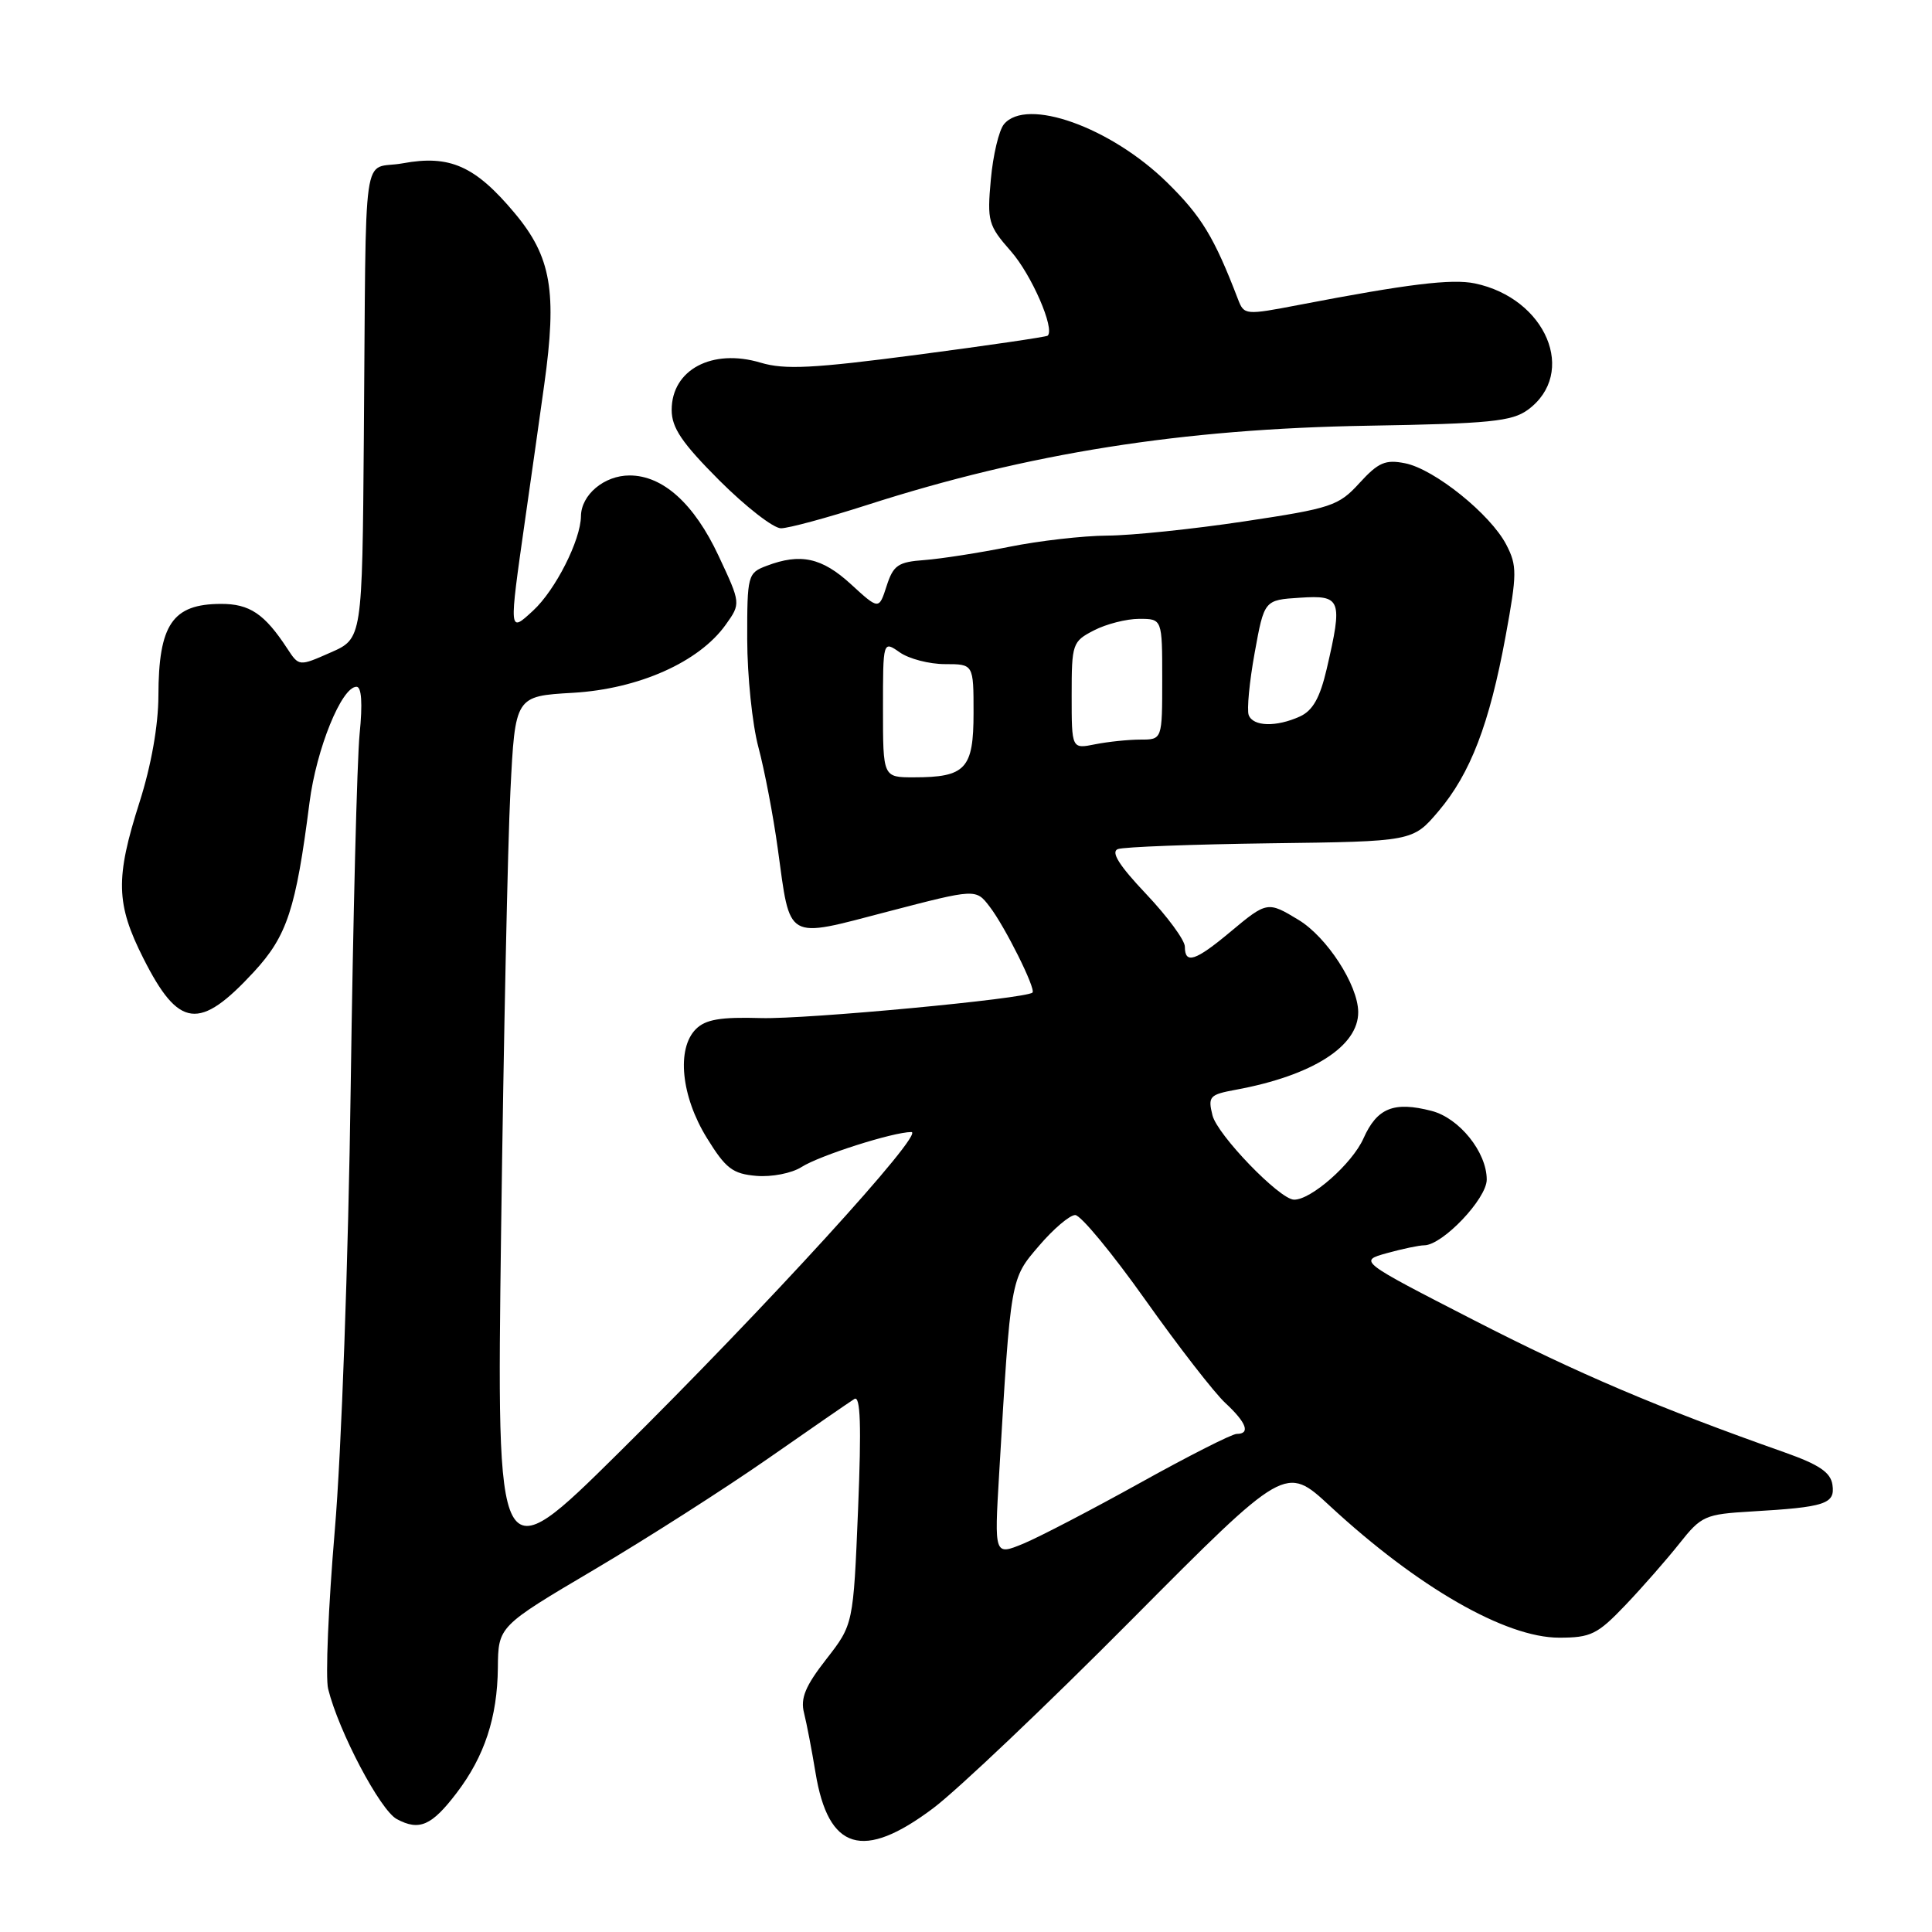 <?xml version="1.0" encoding="UTF-8" standalone="no"?>
<!DOCTYPE svg PUBLIC "-//W3C//DTD SVG 1.1//EN" "http://www.w3.org/Graphics/SVG/1.1/DTD/svg11.dtd" >
<svg xmlns="http://www.w3.org/2000/svg" xmlns:xlink="http://www.w3.org/1999/xlink" version="1.1" viewBox="0 0 256 256">
 <g >
 <path fill="currentColor"
d=" M 123.65 239.60 C 126.87 237.18 138.69 225.96 149.92 214.65 C 170.34 194.10 170.34 194.10 176.23 199.56 C 187.86 210.32 199.49 217.00 206.59 217.00 C 210.80 217.00 211.67 216.57 215.38 212.68 C 217.65 210.30 220.87 206.62 222.55 204.50 C 225.43 200.86 225.94 200.64 232.05 200.28 C 241.87 199.71 243.18 199.28 242.81 196.75 C 242.57 195.10 241.07 194.08 236.50 192.46 C 219.66 186.51 209.11 182.02 195.26 174.91 C 180.03 167.09 180.03 167.09 183.76 166.05 C 185.82 165.48 188.05 165.01 188.72 165.01 C 191.15 164.99 197.00 158.84 197.00 156.30 C 197.00 152.67 193.37 148.15 189.69 147.20 C 184.70 145.91 182.47 146.80 180.67 150.84 C 179.17 154.21 173.66 159.05 171.44 158.96 C 169.51 158.88 161.31 150.38 160.66 147.79 C 160.04 145.29 160.26 145.04 163.74 144.40 C 173.89 142.53 180.02 138.63 179.97 134.08 C 179.93 130.50 175.83 124.18 172.08 121.90 C 167.98 119.41 167.88 119.42 163.00 123.50 C 158.39 127.35 157.00 127.80 157.00 125.44 C 157.00 124.58 154.69 121.44 151.87 118.46 C 148.29 114.68 147.16 112.88 148.12 112.51 C 148.88 112.22 157.98 111.88 168.35 111.74 C 187.20 111.50 187.20 111.50 190.60 107.50 C 194.84 102.50 197.36 95.94 199.50 84.30 C 201.02 76.03 201.03 74.95 199.60 72.19 C 197.52 68.16 190.08 62.17 186.20 61.39 C 183.57 60.86 182.64 61.27 180.14 64.00 C 177.37 67.04 176.43 67.35 164.85 69.09 C 158.06 70.11 149.89 70.96 146.71 70.97 C 143.52 70.99 137.67 71.66 133.71 72.46 C 129.74 73.26 124.70 74.04 122.50 74.21 C 119.00 74.46 118.37 74.89 117.48 77.65 C 116.46 80.81 116.46 80.81 112.74 77.40 C 108.90 73.88 106.06 73.27 101.57 74.98 C 99.08 75.92 99.00 76.22 99.01 84.73 C 99.02 89.55 99.68 95.97 100.49 99.00 C 101.30 102.03 102.46 108.08 103.06 112.46 C 104.76 124.81 103.97 124.36 117.64 120.79 C 129.31 117.75 129.31 117.75 131.13 120.13 C 133.16 122.76 137.29 131.05 136.81 131.52 C 135.95 132.34 106.85 135.07 100.83 134.90 C 95.47 134.74 93.49 135.08 92.21 136.36 C 89.62 138.95 90.25 145.25 93.66 150.78 C 96.17 154.85 97.08 155.54 100.23 155.81 C 102.26 155.98 104.92 155.46 106.20 154.64 C 108.60 153.11 118.34 150.00 120.76 150.00 C 122.67 150.00 101.52 173.18 81.98 192.50 C 65.80 208.50 65.80 208.50 66.40 163.00 C 66.73 137.97 67.28 111.82 67.63 104.87 C 68.26 92.24 68.26 92.24 75.92 91.80 C 84.63 91.29 92.63 87.73 96.16 82.78 C 98.17 79.96 98.17 79.96 95.21 73.64 C 91.98 66.74 87.84 63.00 83.42 63.00 C 80.06 63.00 77.01 65.56 76.98 68.40 C 76.94 71.58 73.59 78.20 70.63 80.92 C 67.42 83.88 67.43 83.95 69.56 69.00 C 70.39 63.22 71.54 55.12 72.11 51.00 C 73.84 38.64 73.05 34.03 68.19 28.23 C 62.96 21.98 59.60 20.49 53.36 21.64 C 47.87 22.65 48.54 17.89 48.21 58.06 C 48.00 84.62 48.00 84.62 43.81 86.46 C 39.62 88.31 39.62 88.31 38.06 85.93 C 35.05 81.33 33.07 80.00 29.25 80.02 C 22.85 80.04 21.01 82.75 20.99 92.18 C 20.98 96.13 20.04 101.43 18.49 106.29 C 15.27 116.37 15.35 119.77 19.00 126.99 C 23.69 136.28 26.41 136.61 33.65 128.77 C 38.05 124.00 39.21 120.44 41.01 106.35 C 41.92 99.24 45.26 91.00 47.24 91.00 C 47.91 91.00 48.06 93.20 47.65 97.25 C 47.31 100.69 46.78 121.72 46.47 144.00 C 46.16 166.90 45.24 192.45 44.36 202.79 C 43.51 212.86 43.11 222.31 43.48 223.79 C 44.88 229.44 50.38 239.87 52.58 241.04 C 55.56 242.64 57.20 241.92 60.51 237.57 C 64.20 232.73 65.90 227.57 65.97 221.00 C 66.02 215.50 66.02 215.50 78.71 208.00 C 85.68 203.88 96.05 197.25 101.75 193.28 C 107.44 189.31 112.60 185.75 113.21 185.37 C 114.02 184.87 114.15 188.86 113.70 199.97 C 113.07 215.25 113.07 215.25 109.48 219.86 C 106.71 223.41 106.04 225.03 106.54 226.98 C 106.89 228.37 107.57 231.92 108.06 234.89 C 109.75 245.20 114.35 246.59 123.65 239.60 Z  M 114.90 66.91 C 136.26 60.04 156.60 56.82 181.25 56.41 C 197.39 56.14 200.34 55.84 202.45 54.30 C 209.06 49.45 204.88 39.52 195.41 37.55 C 192.36 36.92 186.53 37.63 172.18 40.39 C 164.99 41.77 164.85 41.76 164.04 39.65 C 160.89 31.43 159.21 28.66 154.65 24.18 C 147.17 16.85 136.02 12.86 133.03 16.46 C 132.36 17.27 131.58 20.56 131.29 23.79 C 130.79 29.30 130.94 29.87 133.95 33.29 C 136.69 36.41 139.81 43.58 138.82 44.48 C 138.65 44.64 130.89 45.78 121.60 47.00 C 107.74 48.82 103.99 49.01 100.80 48.06 C 94.37 46.13 89.00 48.98 89.00 54.32 C 89.00 56.69 90.36 58.69 95.33 63.67 C 98.82 67.15 102.48 70.00 103.48 70.00 C 104.48 70.00 109.61 68.61 114.90 66.91 Z  M 132.39 195.32 C 133.94 169.15 133.88 169.50 137.68 165.07 C 139.59 162.83 141.75 161.00 142.47 161.00 C 143.20 161.00 147.38 166.06 151.77 172.25 C 156.16 178.44 160.93 184.59 162.38 185.92 C 165.17 188.51 165.72 190.00 163.87 190.00 C 163.24 190.00 157.51 192.91 151.12 196.46 C 144.73 200.01 137.76 203.64 135.63 204.53 C 131.75 206.13 131.75 206.13 132.39 195.32 Z  M 117.00 93.94 C 117.00 84.89 117.00 84.89 119.22 86.44 C 120.44 87.30 123.14 88.00 125.22 88.00 C 129.00 88.00 129.00 88.00 129.00 94.46 C 129.00 101.88 127.96 103.00 121.07 103.00 C 117.00 103.00 117.00 103.00 117.00 93.94 Z  M 142.00 92.15 C 142.00 85.30 142.10 85.00 144.95 83.53 C 146.57 82.69 149.27 82.00 150.95 82.00 C 154.00 82.00 154.00 82.00 154.00 90.00 C 154.00 98.00 154.00 98.00 151.12 98.00 C 149.54 98.00 146.84 98.28 145.12 98.62 C 142.00 99.25 142.00 99.25 142.00 92.15 Z  M 165.46 94.75 C 165.20 94.06 165.55 90.35 166.25 86.50 C 167.52 79.50 167.52 79.50 172.26 79.20 C 177.73 78.84 177.94 79.41 175.79 88.66 C 174.90 92.47 173.95 94.16 172.24 94.94 C 169.11 96.36 166.04 96.28 165.46 94.75 Z "/>
</g>
</svg>